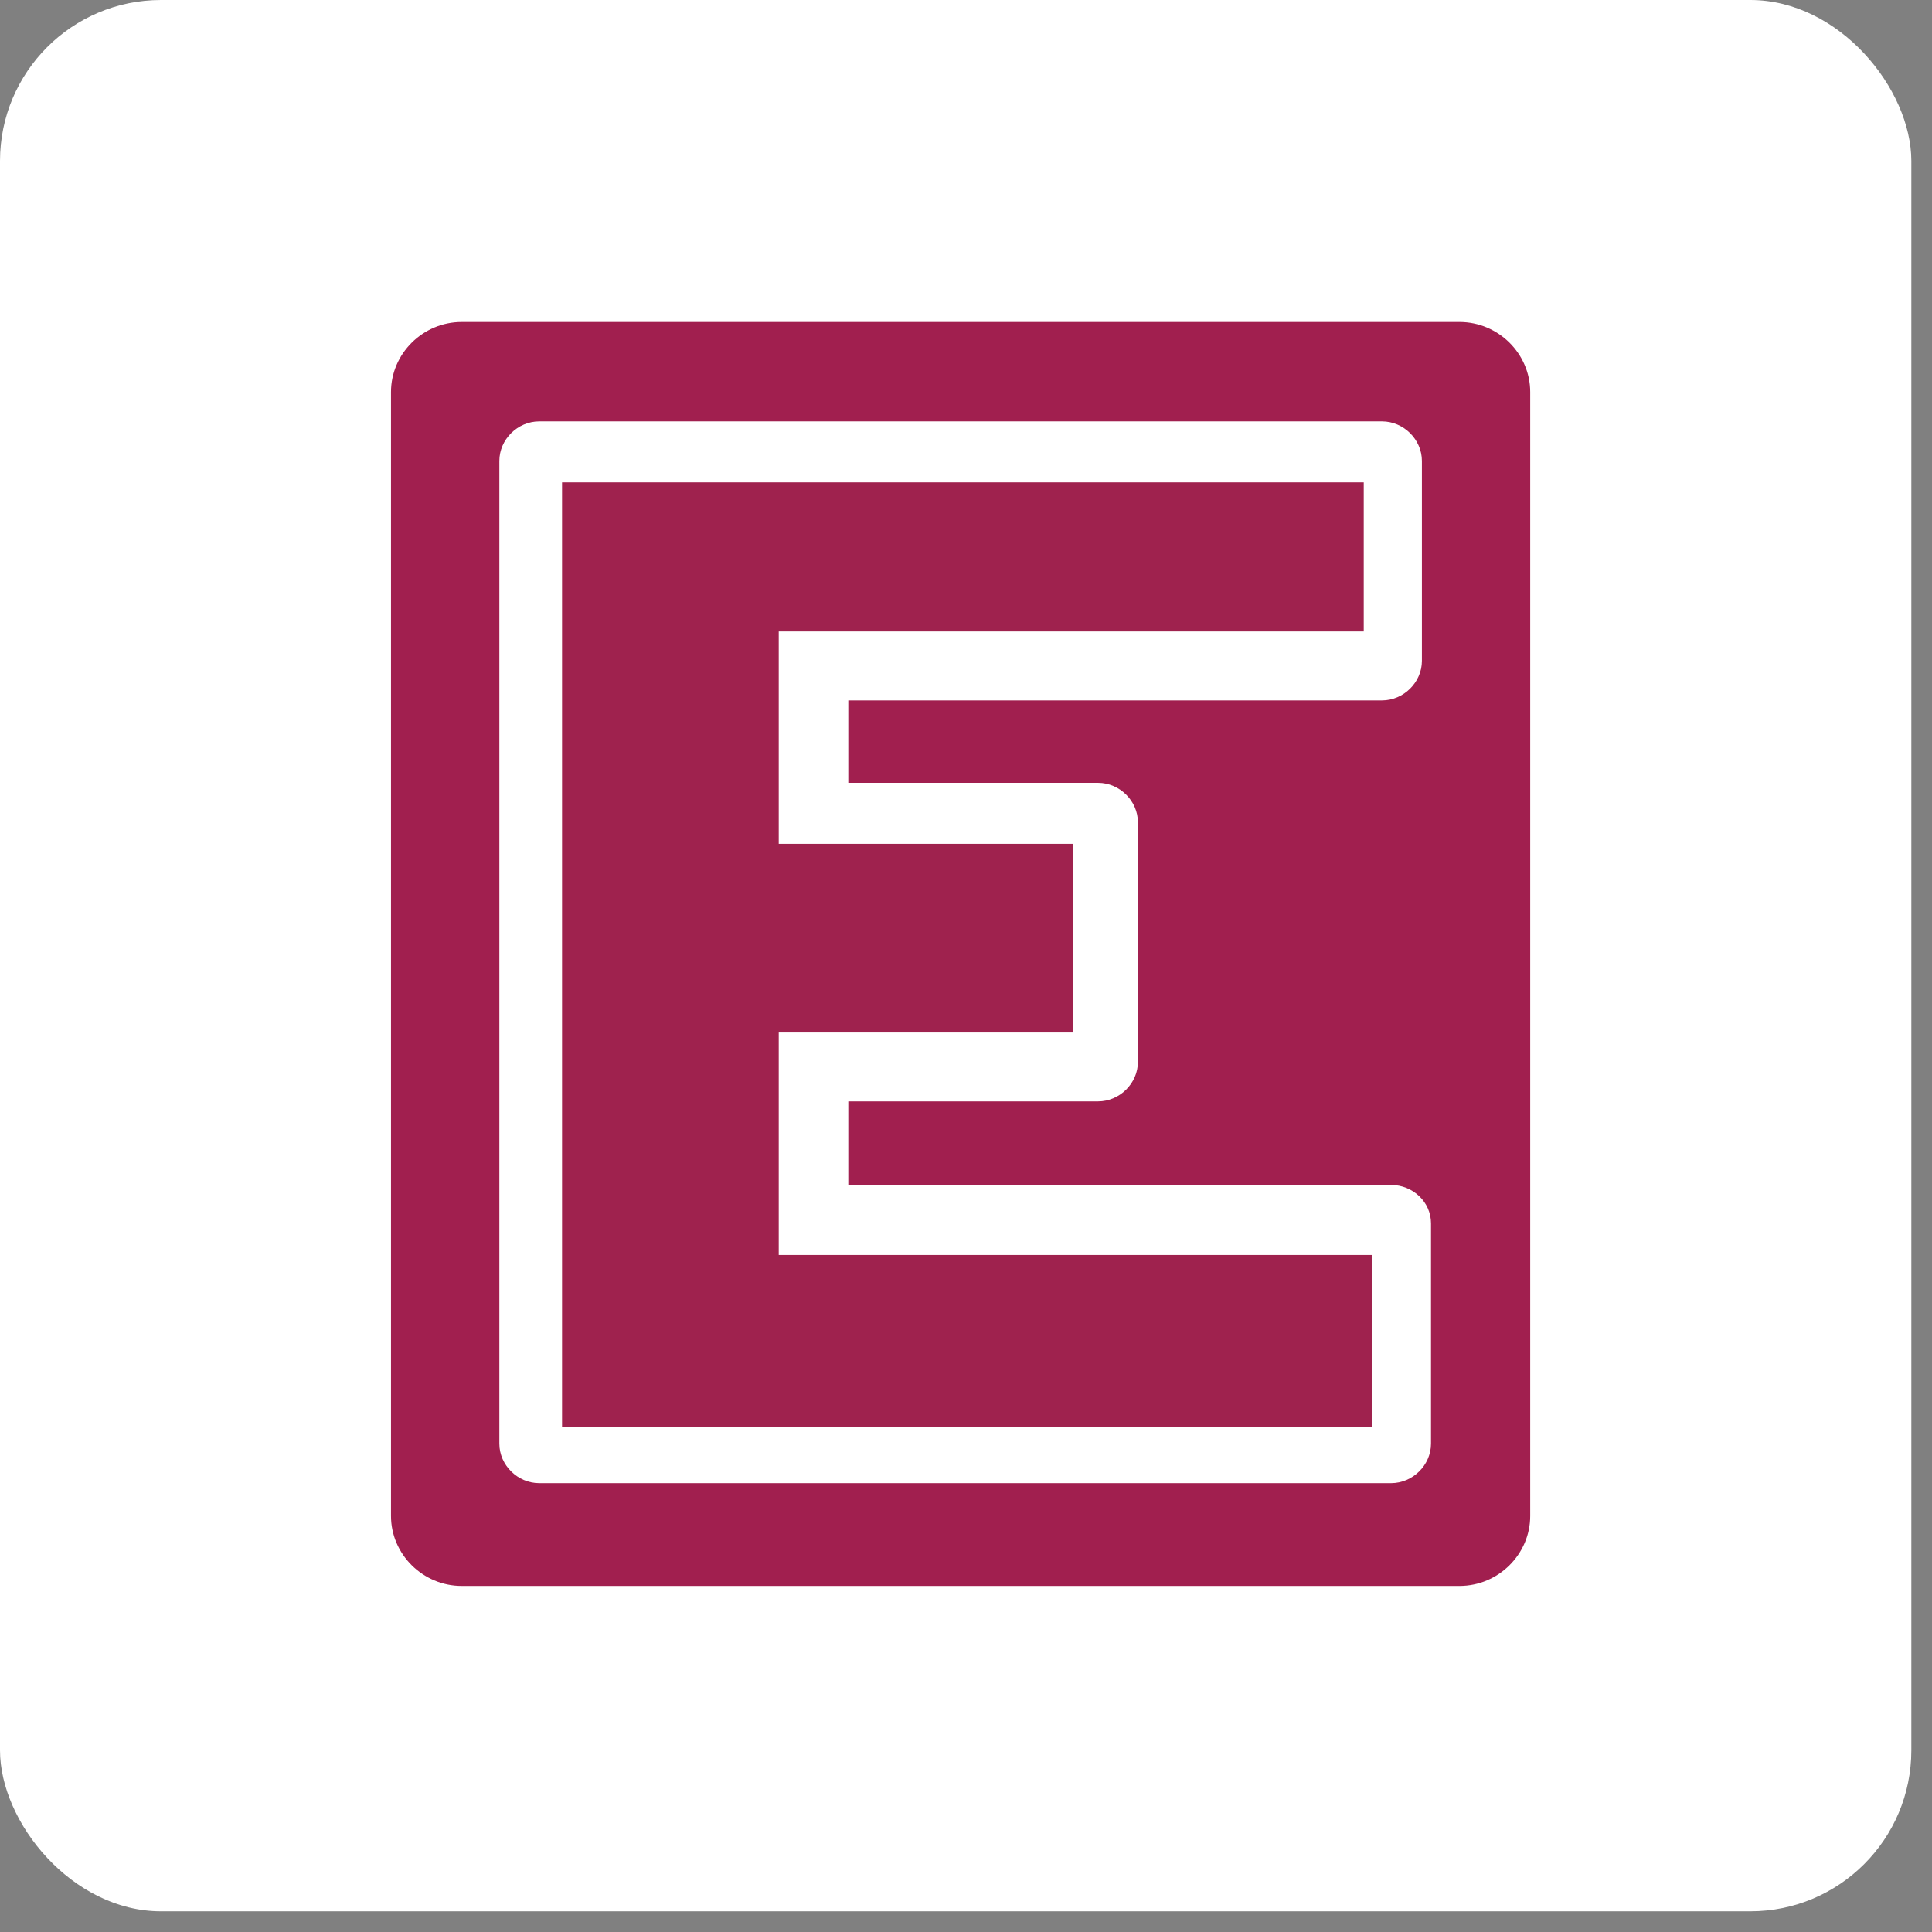 <svg width="84" height="84" fill="none" xmlns="http://www.w3.org/2000/svg"><rect width="100%" height="100%" fill="#808080" stroke="none"/><rect width="83.102" height="83.1" rx="7" fill="#fff"/><g clip-path="url(#clip0)"><path fill-rule="evenodd" clip-rule="evenodd" d="M17 17.045C17 15.375 18.388 14 20.074 14h43.383c1.686 0 3.074 1.375 3.074 3.045V65.91c0 1.67-1.388 3.044-3.074 3.044H20.074C18.388 68.954 17 67.58 17 65.91V17.045z" fill="#A11F4F"/><path d="M60.483 51.52h-23.6v-3.634H47.74c.942 0 1.735-.786 1.735-1.719V35.756c0-.933-.793-1.719-1.735-1.719H36.883v-3.585h23.203c.942 0 1.736-.786 1.736-1.719v-8.692c0-.933-.794-1.72-1.736-1.72h-36.64c-.942 0-1.735.787-1.735 1.72v42.726c0 .933.793 1.718 1.735 1.718h37.037c.942 0 1.735-.785 1.735-1.718V53.19c0-.933-.793-1.67-1.735-1.67z" fill="#fff"/><path fill-rule="evenodd" clip-rule="evenodd" d="M33.858 44.89v9.675H59.64v7.465H24.437V20.974h34.856v6.482H33.858v9.233H46.65v8.202H33.858z" fill="#9F224E"/></g><defs><clipPath id="clip0"><path fill="#fff" transform="translate(17 14)" d="M0 0h49.581v55.004H0z"/></clipPath></defs></svg>